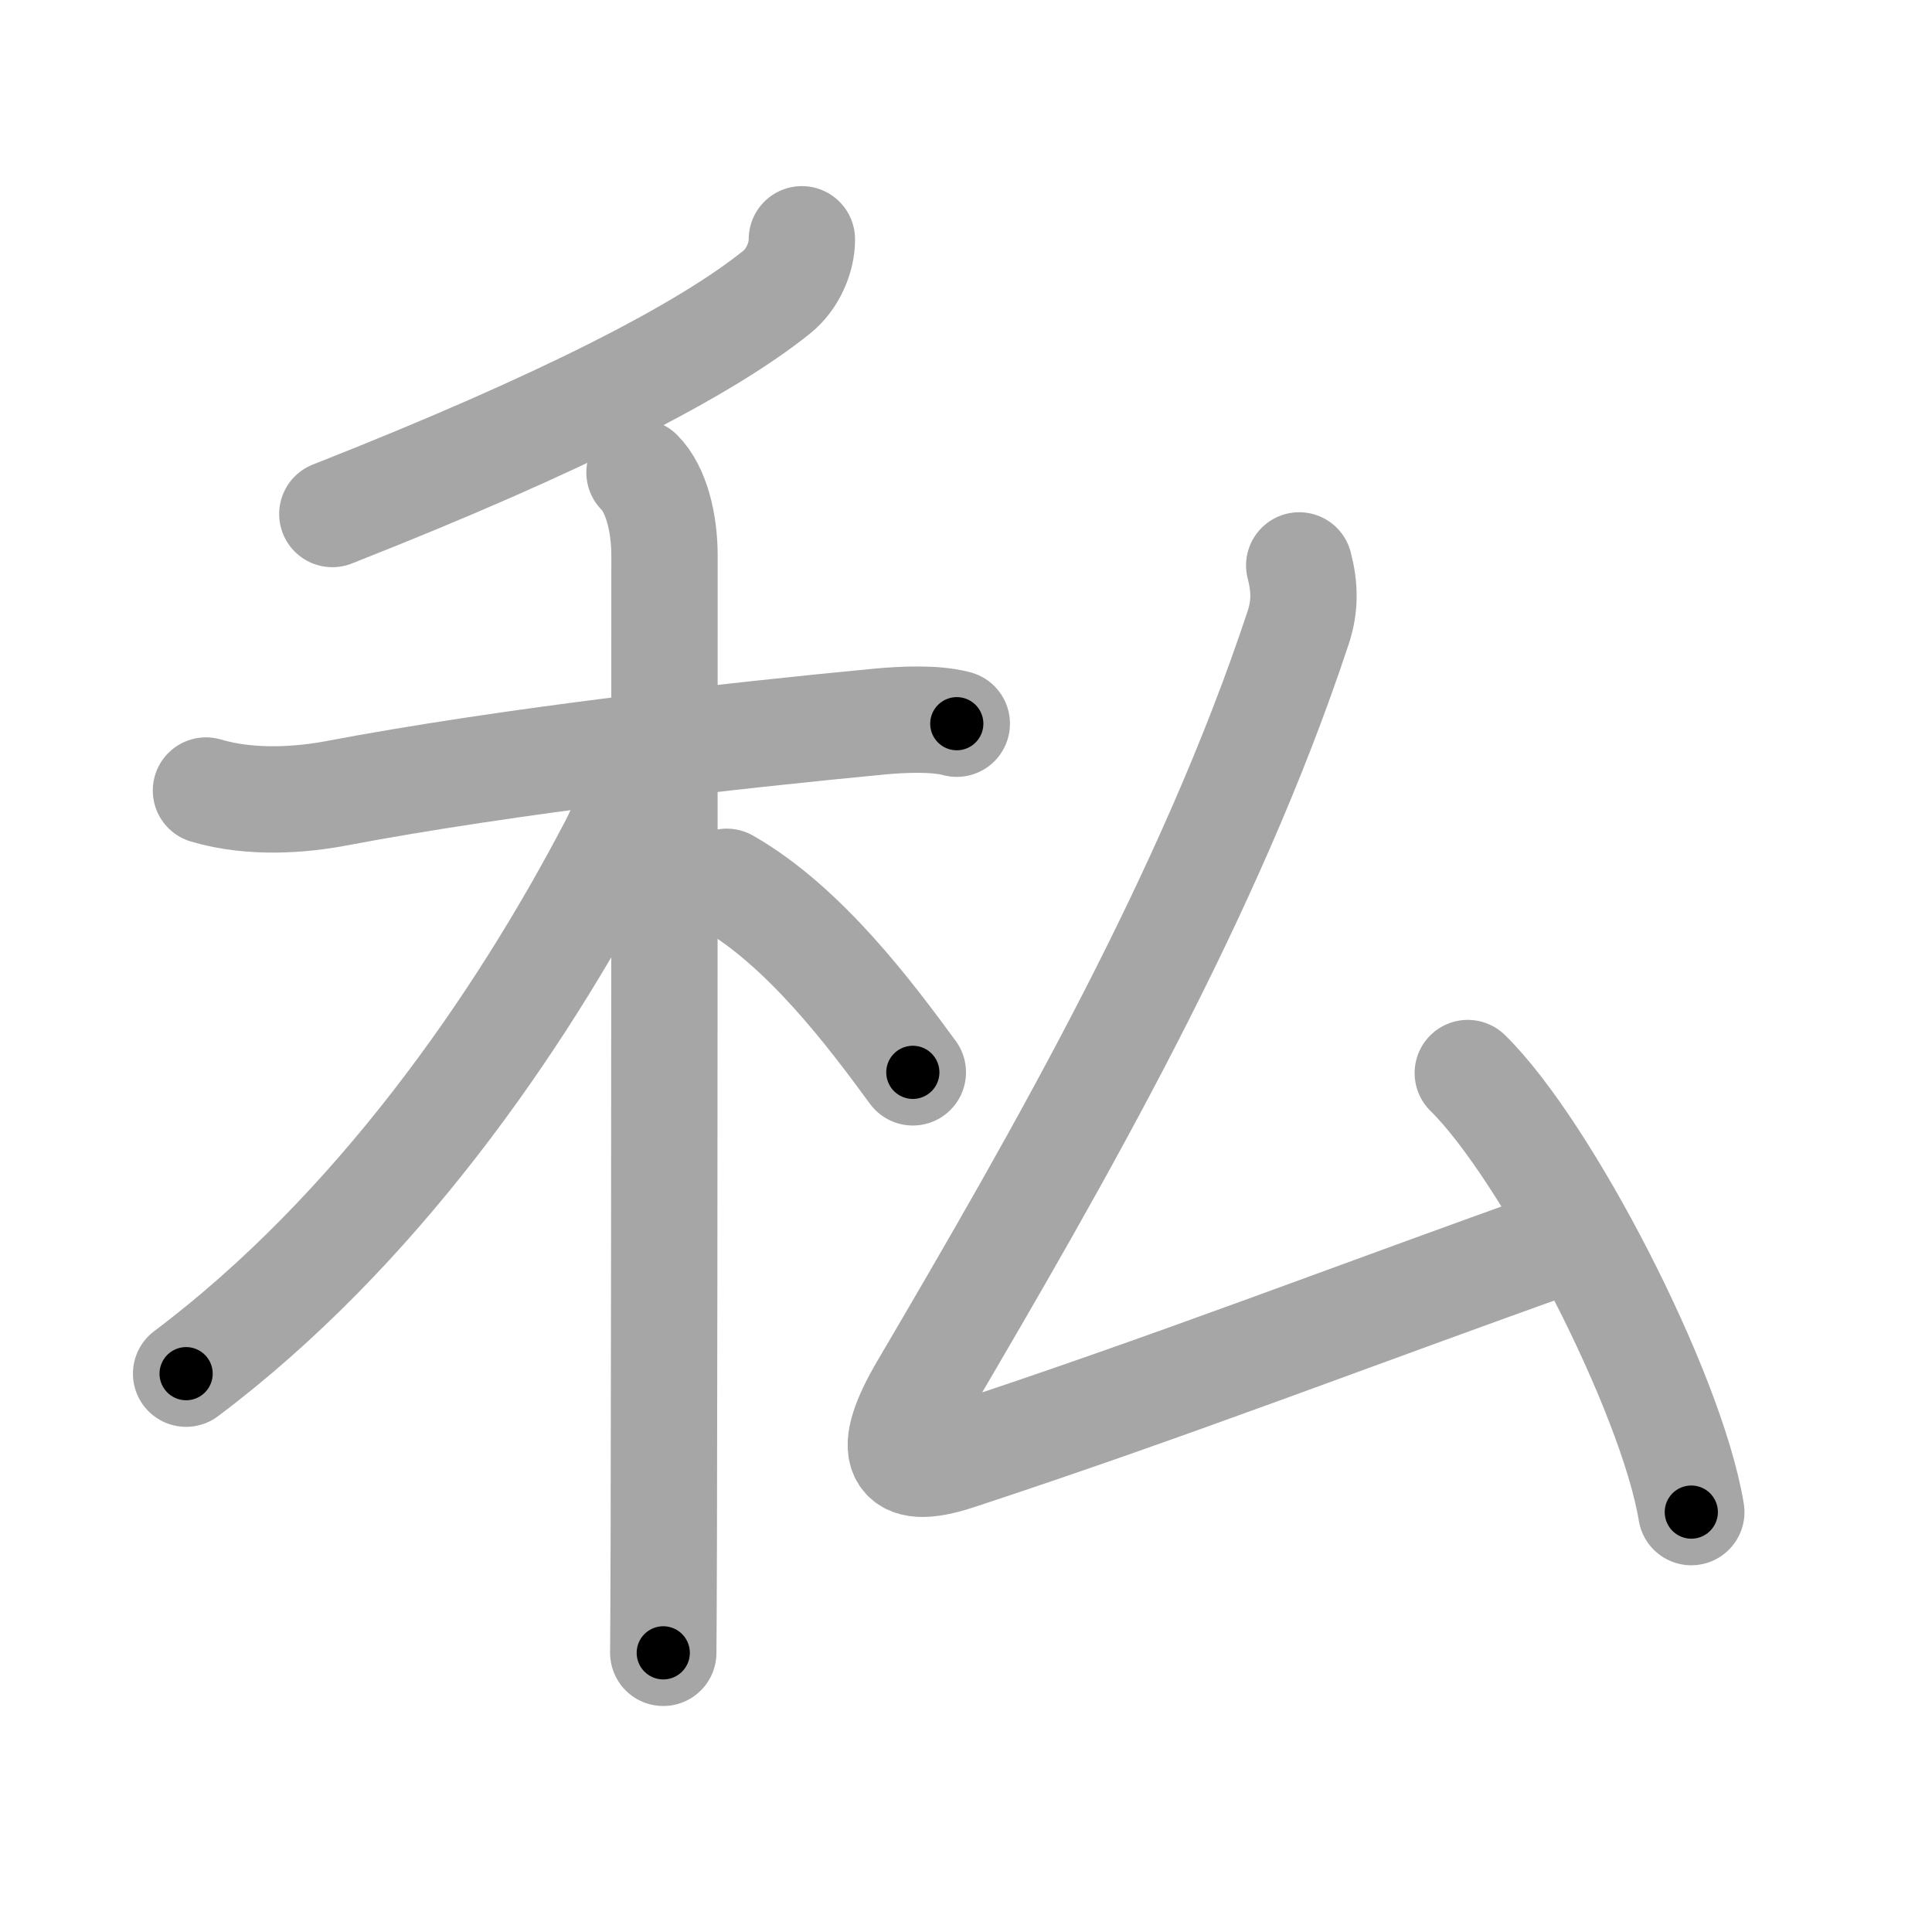 <svg xmlns="http://www.w3.org/2000/svg" viewBox="0 0 109 109" id="79c1"><g fill="none" stroke="#a6a6a6" stroke-width="6" stroke-linecap="round" stroke-linejoin="round"><g><g><g><path d="M45.24,13.5c0.01,1-0.5,2.25-1.43,2.99C39.75,19.75,31.75,23.88,18.75,29" /></g><g><path d="M11.62,44.6c2.63,0.78,5.51,0.5,7.28,0.17c9.98-1.89,22.62-3.29,30.72-4.06c1.29-0.12,3.13-0.21,4.36,0.12" /><path d="M36.08,26.66c0.95,0.95,1.41,2.84,1.41,4.69c0,3.83,0,40.18-0.04,55.4c-0.01,3.25-0.02,5.59-0.03,6.5" /><path d="M35.93,43.47c0,1.03-0.71,2.97-1.36,4.2C29.27,57.83,21.15,69.5,10.5,77.5" /><path d="M41,49.75c4.4,2.51,8.13,7.52,10.5,10.75" /></g></g><g p4:phon="厶" xmlns:p4="http://kanjivg.tagaini.net"><path d="M73.3,31.9c0.32,1.22,0.34,2.31-0.06,3.51C68.25,50.5,59.75,65.25,52.08,78.31c-2.12,3.61-1.6,5.03,1.88,3.89C66,78.25,76.62,74.12,88.28,69.98" /><path d="M82.81,60.54c4.45,4.37,11.49,17.97,12.61,24.77" /></g></g></g><g fill="none" stroke="#000" stroke-width="3" stroke-linecap="round" stroke-linejoin="round"><path d="M45.24,13.5c0.01,1-0.5,2.25-1.43,2.99C39.75,19.75,31.75,23.88,18.75,29" stroke-dasharray="31.512" stroke-dashoffset="31.512"><animate attributeName="stroke-dashoffset" values="31.512;31.512;0" dur="0.315s" fill="freeze" begin="0s;79c1.click" /></path><path d="M11.62,44.6c2.63,0.78,5.51,0.5,7.28,0.17c9.98-1.89,22.62-3.29,30.72-4.06c1.29-0.12,3.13-0.21,4.36,0.12" stroke-dasharray="42.726" stroke-dashoffset="42.726"><animate attributeName="stroke-dashoffset" values="42.726" fill="freeze" begin="79c1.click" /><animate attributeName="stroke-dashoffset" values="42.726;42.726;0" keyTimes="0;0.425;1" dur="0.742s" fill="freeze" begin="0s;79c1.click" /></path><path d="M36.08,26.66c0.95,0.95,1.41,2.84,1.41,4.69c0,3.83,0,40.18-0.04,55.4c-0.01,3.25-0.02,5.59-0.03,6.5" stroke-dasharray="66.909" stroke-dashoffset="66.909"><animate attributeName="stroke-dashoffset" values="66.909" fill="freeze" begin="79c1.click" /><animate attributeName="stroke-dashoffset" values="66.909;66.909;0" keyTimes="0;0.596;1" dur="1.245s" fill="freeze" begin="0s;79c1.click" /></path><path d="M35.93,43.47c0,1.03-0.71,2.97-1.36,4.2C29.27,57.83,21.15,69.5,10.5,77.5" stroke-dasharray="43.082" stroke-dashoffset="43.082"><animate attributeName="stroke-dashoffset" values="43.082" fill="freeze" begin="79c1.click" /><animate attributeName="stroke-dashoffset" values="43.082;43.082;0" keyTimes="0;0.743;1" dur="1.676s" fill="freeze" begin="0s;79c1.click" /></path><path d="M41,49.75c4.4,2.51,8.13,7.52,10.5,10.75" stroke-dasharray="15.135" stroke-dashoffset="15.135"><animate attributeName="stroke-dashoffset" values="15.135" fill="freeze" begin="79c1.click" /><animate attributeName="stroke-dashoffset" values="15.135;15.135;0" keyTimes="0;0.917;1" dur="1.827s" fill="freeze" begin="0s;79c1.click" /></path><path d="M73.3,31.9c0.32,1.22,0.34,2.31-0.06,3.51C68.25,50.5,59.75,65.25,52.08,78.31c-2.12,3.61-1.6,5.03,1.88,3.89C66,78.25,76.62,74.12,88.28,69.98" stroke-dasharray="95.222" stroke-dashoffset="95.222"><animate attributeName="stroke-dashoffset" values="95.222" fill="freeze" begin="79c1.click" /><animate attributeName="stroke-dashoffset" values="95.222;95.222;0" keyTimes="0;0.718;1" dur="2.543s" fill="freeze" begin="0s;79c1.click" /></path><path d="M82.81,60.54c4.45,4.37,11.49,17.97,12.61,24.77" stroke-dasharray="28.056" stroke-dashoffset="28.056"><animate attributeName="stroke-dashoffset" values="28.056" fill="freeze" begin="79c1.click" /><animate attributeName="stroke-dashoffset" values="28.056;28.056;0" keyTimes="0;0.9;1" dur="2.824s" fill="freeze" begin="0s;79c1.click" /></path></g></svg>